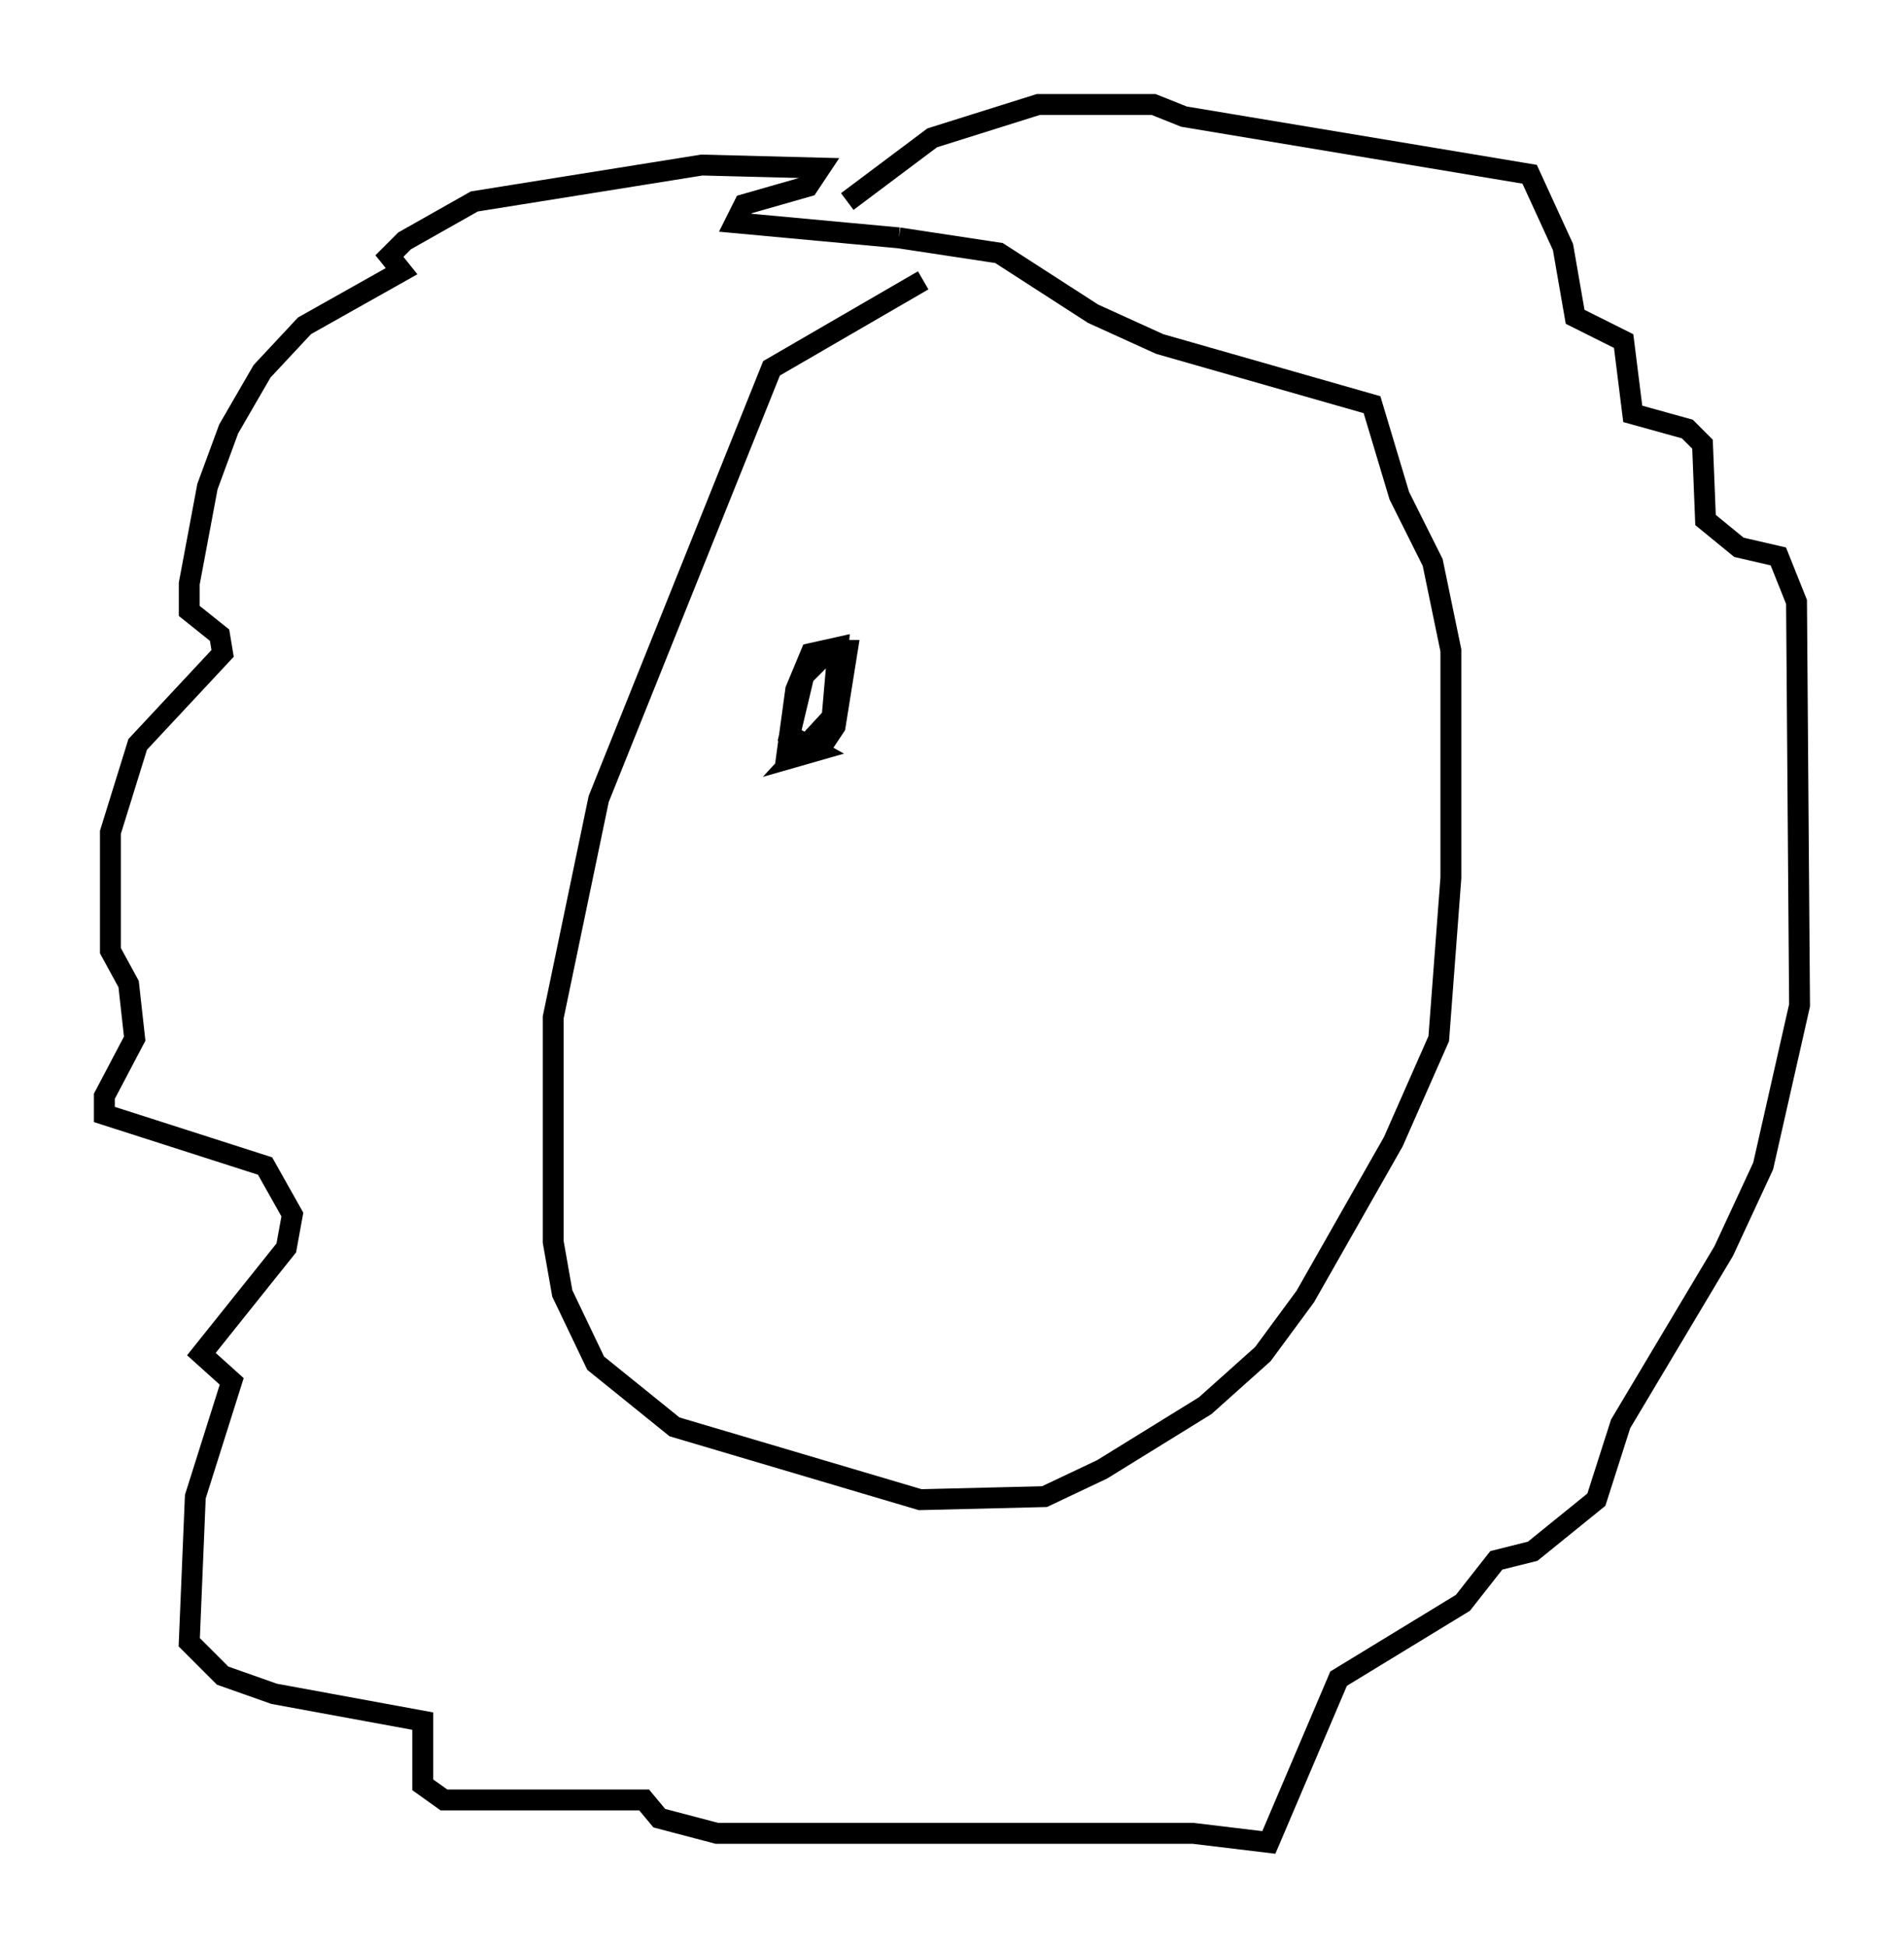 <?xml version="1.0" encoding="utf-8" ?>
<svg baseProfile="full" height="93.229" version="1.1" width="91.195" xmlns="http://www.w3.org/2000/svg" xmlns:ev="http://www.w3.org/2001/xml-events" xmlns:xlink="http://www.w3.org/1999/xlink"><defs /><rect fill="white" height="93.229" width="91.195" x="0" y="0" /><path d="M48.575, 12.263 m-4.358, 1.162 l-7.263, 4.212 -8.279, 20.626 l-2.179, 10.458 0.0, 10.749 l0.436, 2.469 1.598, 3.341 l3.777, 3.05 11.765, 3.486 l5.955, -0.145 2.76, -1.307 l4.939, -3.05 2.76, -2.469 l2.034, -2.76 4.212, -7.408 l2.179, -4.939 0.581, -7.698 l0.0, -10.894 -0.872, -4.212 l-1.598, -3.196 -1.307, -4.358 l-10.168, -2.905 -3.196, -1.453 l-4.503, -2.905 -4.793, -0.726 m0.0, 0.0 l-7.844, -0.726 0.436, -0.872 l3.05, -0.872 0.581, -0.872 l-5.665, -0.145 -10.894, 1.743 l-3.341, 1.888 -0.726, 0.726 l0.581, 0.726 -4.648, 2.615 l-2.034, 2.179 -1.598, 2.76 l-1.017, 2.76 -0.872, 4.648 l0.0, 1.307 1.453, 1.162 l0.145, 0.872 -4.067, 4.358 l-1.307, 4.212 0.0, 5.665 l0.872, 1.598 0.291, 2.615 l-1.453, 2.76 0.0, 0.872 l7.698, 2.469 1.307, 2.324 l-0.291, 1.598 -4.067, 5.084 l1.453, 1.307 -1.743, 5.52 l-0.291, 6.972 1.598, 1.598 l2.469, 0.872 7.117, 1.307 l0.0, 3.05 1.017, 0.726 l9.587, 0.0 0.726, 0.872 l2.76, 0.726 22.804, 0.0 l3.631, 0.436 3.341, -7.844 l5.955, -3.631 1.598, -2.034 l1.743, -0.436 3.05, -2.469 l1.162, -3.631 4.939, -8.279 l1.888, -4.067 1.743, -7.698 l-0.145, -19.318 -0.872, -2.179 l-1.888, -0.436 -1.598, -1.307 l-0.145, -3.631 -0.726, -0.726 l-2.615, -0.726 -0.436, -3.486 l-2.324, -1.162 -0.581, -3.341 l-1.598, -3.486 -16.559, -2.76 l-1.453, -0.581 -5.52, 0.0 l-5.084, 1.598 -4.067, 3.05 m-2.034, 22.514 l-0.726, 3.05 1.307, 0.726 l-1.017, 0.291 1.743, -1.888 l0.291, -3.341 -1.307, 0.291 l-0.726, 1.743 -0.436, 3.196 l1.743, -0.581 0.581, -0.872 l0.581, -3.631 -0.872, 0.0 l-1.307, 1.307 " fill="none" stroke="black" stroke-width="1" /></svg>